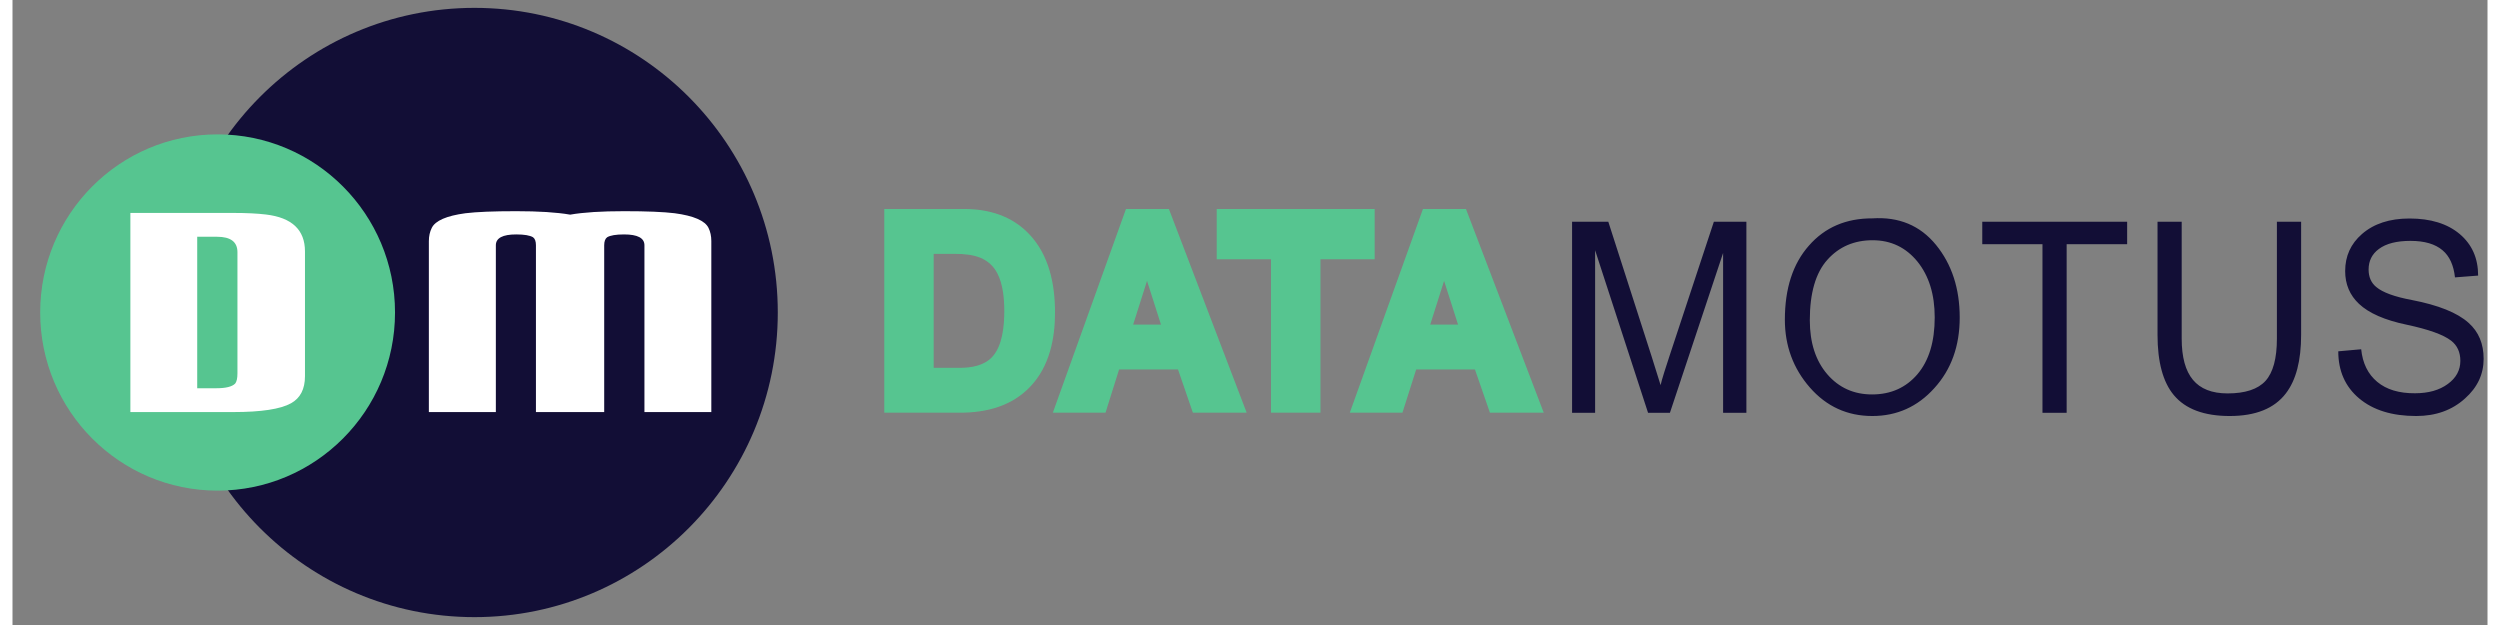 <?xml version="1.0" encoding="UTF-8"?>
<svg xmlns="http://www.w3.org/2000/svg" xmlns:xlink="http://www.w3.org/1999/xlink" width="200px" height="50px" viewBox="0 0 198 50" version="1.1">
<rect x="0" y="0" width="198" height="50" fill="#808080" stroke="none"/>
<g id="surface1">
<path style=" stroke:none;fill-rule:nonzero;fill:rgb(7.059%,5.49%,21.176%);fill-opacity:1;" d="M 36.957 0.629 C 50.359 0.629 61.223 11.543 61.223 25 C 61.223 38.457 50.359 49.371 36.957 49.371 C 23.539 49.371 12.676 38.457 12.676 25 C 12.676 11.543 23.539 0.629 36.957 0.629 Z M 36.957 0.629 "/>
<path style=" stroke:none;fill-rule:nonzero;fill:rgb(33.725%,77.255%,56.471%);fill-opacity:1;" d="M 16.406 10.75 C 24.246 10.75 30.602 17.129 30.602 25 C 30.602 32.871 24.246 39.25 16.406 39.25 C 8.566 39.25 2.215 32.871 2.215 25 C 2.215 17.129 8.566 10.75 16.406 10.75 Z M 16.406 10.75 "/>
<path style=" stroke:none;fill-rule:nonzero;fill:rgb(100%,100%,100%);fill-opacity:1;" d="M 38.668 32.965 L 33.309 32.965 L 33.309 19.289 C 33.309 18.891 33.387 18.539 33.543 18.23 C 33.824 17.656 34.723 17.262 36.238 17.059 C 37.141 16.949 38.492 16.895 40.297 16.895 C 42.094 16.895 43.531 16.984 44.613 17.172 C 45.691 16.984 47.129 16.895 48.926 16.895 C 50.723 16.895 52.074 16.949 52.973 17.059 C 54.496 17.262 55.398 17.656 55.68 18.23 C 55.832 18.539 55.906 18.891 55.906 19.289 L 55.906 32.965 L 50.555 32.965 L 50.555 19.621 C 50.555 19.043 50.012 18.754 48.926 18.754 C 48.27 18.754 47.82 18.832 47.574 18.98 C 47.418 19.09 47.336 19.305 47.336 19.621 L 47.336 32.965 L 41.875 32.965 L 41.875 19.621 C 41.875 19.305 41.797 19.09 41.641 18.98 C 41.395 18.832 40.945 18.754 40.297 18.754 C 39.211 18.754 38.668 19.043 38.668 19.621 Z M 38.668 32.965 "/>
<path style=" stroke:none;fill-rule:evenodd;fill:rgb(100%,100%,100%);fill-opacity:1;" d="M 9.43 32.965 L 9.43 17.035 L 17.668 17.035 C 18.719 17.035 19.59 17.078 20.27 17.16 C 22.355 17.406 23.398 18.391 23.398 20.113 L 23.398 30.094 C 23.398 31.129 23.023 31.852 22.281 32.262 C 21.441 32.73 19.902 32.965 17.668 32.965 Z M 14.777 18.941 L 14.777 31.059 L 16.316 31.059 C 17.059 31.059 17.559 30.938 17.812 30.688 C 17.934 30.539 17.996 30.266 17.996 29.867 L 17.996 20.176 C 17.996 19.352 17.453 18.941 16.367 18.941 Z M 14.777 18.941 "/>
<path style=" stroke:none;fill-rule:evenodd;fill:rgb(33.725%,77.255%,56.471%);fill-opacity:1;" d="M 83.402 25.012 C 83.402 27.121 82.949 29.281 81.484 30.863 C 80 32.48 77.93 33.016 75.809 33.016 L 69.742 33.016 L 69.742 16.719 L 76.137 16.719 C 78.094 16.719 79.918 17.262 81.301 18.695 C 82.93 20.379 83.402 22.738 83.402 25.012 Z M 93.242 29.559 L 88.527 29.559 L 87.441 33.016 L 83.227 33.016 L 89.078 16.719 L 92.512 16.719 L 98.734 33.016 L 94.43 33.016 Z M 104.637 20.742 L 104.637 33.016 L 100.68 33.016 L 100.68 20.742 L 96.336 20.742 L 96.336 16.719 L 108.973 16.719 L 108.973 20.742 Z M 116.996 29.559 L 112.293 29.559 L 111.195 33.016 L 106.984 33.016 L 112.836 16.719 L 116.277 16.719 L 122.5 33.016 L 118.195 33.016 Z M 73.695 20.309 L 73.695 29.426 L 75.797 29.426 C 76.699 29.426 77.723 29.258 78.371 28.559 C 79.211 27.664 79.344 26.039 79.344 24.875 C 79.344 23.91 79.242 22.746 78.789 21.871 C 78.492 21.297 78.051 20.887 77.449 20.629 C 76.832 20.371 76.074 20.309 75.418 20.309 Z M 91.879 25.969 L 90.762 22.469 L 89.652 25.969 Z M 115.645 25.969 L 114.527 22.469 L 113.418 25.969 Z M 115.645 25.969 "/>
<path style=" stroke:none;fill-rule:evenodd;fill:rgb(7.059%,5.49%,21.176%);fill-opacity:1;" d="M 124.766 33.023 L 124.766 17.738 L 127.664 17.738 L 131.141 28.551 L 131.848 30.812 C 131.887 30.613 131.988 30.266 132.145 29.762 C 132.297 29.281 132.449 28.805 132.594 28.375 L 136.109 17.738 L 138.711 17.738 L 138.711 33.023 L 136.848 33.023 L 136.848 20.238 L 132.594 33.023 L 130.844 33.023 L 126.609 20.02 L 126.609 33.023 Z M 141.789 25.574 C 141.789 23.074 142.43 21.098 143.715 19.648 C 144.992 18.188 146.688 17.461 148.797 17.469 C 150.914 17.332 152.609 18.039 153.879 19.59 C 155.145 21.145 155.777 23.082 155.777 25.402 C 155.777 27.68 155.102 29.562 153.746 31.051 C 152.406 32.543 150.746 33.281 148.785 33.281 C 146.785 33.281 145.117 32.52 143.785 30.996 C 142.453 29.469 141.789 27.66 141.789 25.574 Z M 143.785 25.617 C 143.785 27.414 144.25 28.855 145.18 29.938 C 146.109 31.016 147.305 31.555 148.766 31.555 C 150.262 31.555 151.473 31.016 152.395 29.938 C 153.316 28.855 153.777 27.34 153.777 25.391 C 153.777 23.551 153.316 22.066 152.395 20.926 C 151.465 19.789 150.27 19.219 148.809 19.219 C 147.332 19.219 146.125 19.738 145.191 20.781 C 144.254 21.824 143.785 23.438 143.785 25.617 Z M 162.398 33.023 L 162.398 19.535 L 157.582 19.535 L 157.582 17.738 L 169.172 17.738 L 169.172 19.535 L 164.332 19.535 L 164.332 33.023 Z M 181.152 17.738 L 183.09 17.738 L 183.09 26.781 C 183.09 28.852 182.684 30.414 181.867 31.473 C 180.945 32.68 179.449 33.281 177.379 33.281 C 175.332 33.281 173.84 32.727 172.91 31.613 C 172.039 30.574 171.602 28.961 171.602 26.781 L 171.602 17.738 L 173.535 17.738 L 173.535 27.09 C 173.535 28.57 173.836 29.672 174.438 30.391 C 175.035 31.109 175.957 31.473 177.207 31.473 C 178.621 31.473 179.633 31.137 180.238 30.473 C 180.848 29.801 181.152 28.672 181.152 27.09 Z M 186.062 28.105 L 187.895 27.941 C 188.008 29.062 188.438 29.93 189.176 30.547 C 189.914 31.164 190.922 31.469 192.199 31.461 C 193.277 31.461 194.152 31.215 194.824 30.719 C 195.492 30.234 195.828 29.617 195.828 28.867 C 195.828 28.18 195.582 27.633 195.09 27.254 C 194.465 26.77 193.277 26.348 191.535 25.977 C 189.789 25.613 188.52 25.059 187.723 24.312 C 186.984 23.617 186.613 22.742 186.613 21.688 C 186.613 20.488 187.062 19.5 187.957 18.723 C 188.906 17.895 190.172 17.48 191.758 17.48 C 193.453 17.48 194.793 17.895 195.777 18.723 C 196.762 19.555 197.25 20.66 197.25 22.047 L 195.398 22.191 C 195.293 21.223 194.965 20.492 194.402 20.02 C 193.816 19.52 192.961 19.27 191.84 19.27 C 190.734 19.27 189.891 19.484 189.309 19.918 C 188.762 20.324 188.488 20.871 188.488 21.562 C 188.488 22.16 188.695 22.633 189.105 22.965 C 189.617 23.395 190.57 23.746 191.965 24.004 C 194.074 24.414 195.582 25.012 196.492 25.832 C 197.293 26.547 197.691 27.504 197.691 28.703 C 197.691 29.938 197.195 30.996 196.195 31.883 C 195.164 32.816 193.863 33.281 192.293 33.281 C 190.363 33.281 188.848 32.809 187.73 31.871 C 186.617 30.934 186.062 29.676 186.062 28.105 Z M 186.062 28.105 "/>
</g>
</svg>
